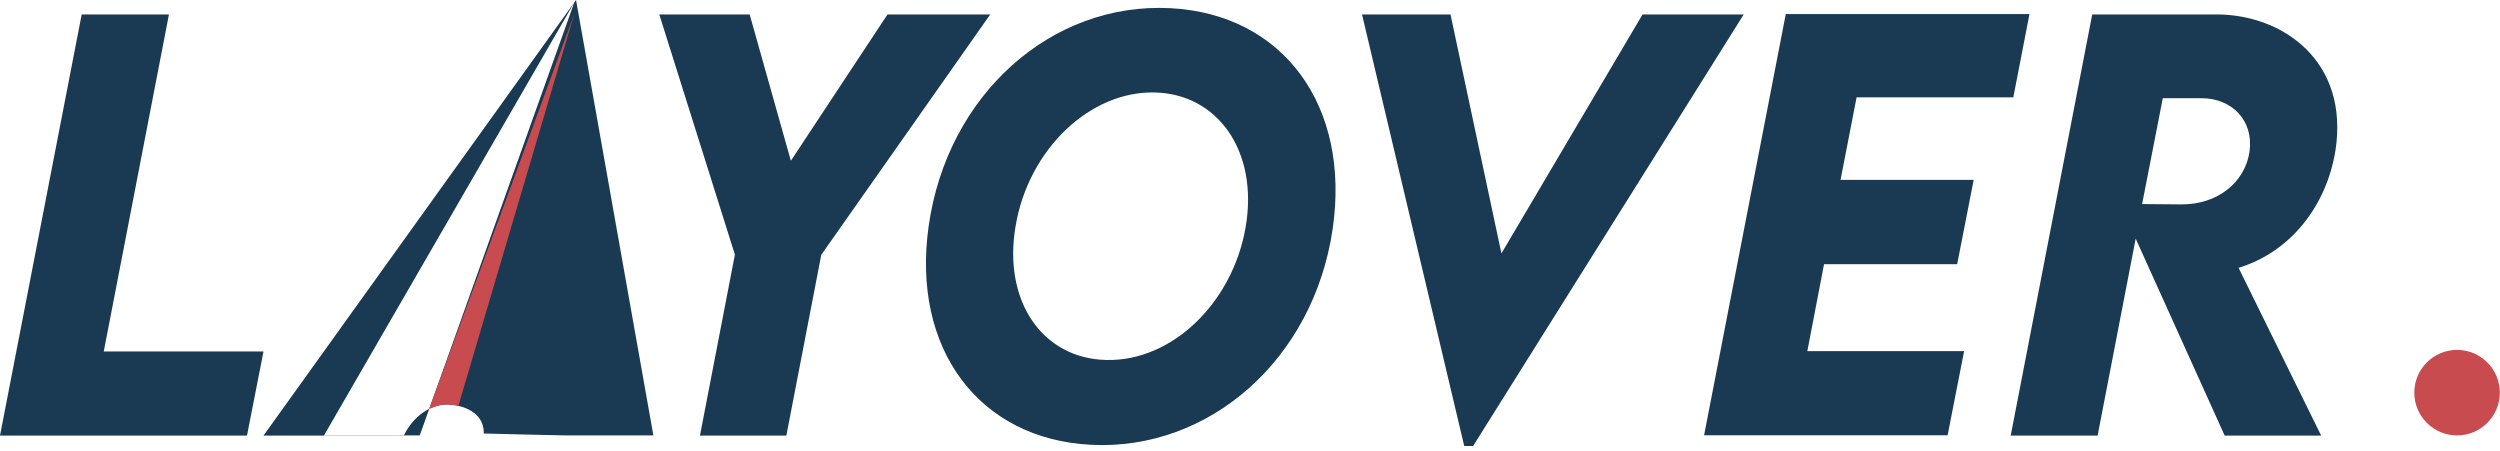 <svg width="172" height="31" viewBox="0 0 172 31" fill="none" xmlns="http://www.w3.org/2000/svg">
<path d="M18.129 24.18L16.993 29.968H0L5.621 0.993H11.624L7.139 24.18H18.129Z" fill="#193A52"/>
<path d="M33.281 29.825C33.293 29.621 33.269 29.358 33.149 29.083C32.742 28.139 31.523 27.84 30.817 27.828C29.597 27.804 28.425 28.653 27.78 29.968C26.883 29.968 25.986 29.968 25.089 29.968H18.129C25.304 19.971 32.468 9.985 39.631 0C41.401 9.985 43.182 19.971 44.952 29.956H38.877C37.012 29.92 35.146 29.872 33.281 29.825ZM28.88 29.956C32.42 20.031 35.959 10.105 39.511 0.167C33.771 10.093 28.031 20.019 22.291 29.956C24.479 29.956 26.68 29.956 28.88 29.956Z" fill="#193A52"/>
<path d="M50.561 17.519L45.359 0.993H51.577L54.411 11.062L61.06 0.993H68.128L56.504 17.531L54.101 29.968H48.157L50.561 17.519Z" fill="#193A52"/>
<path d="M63.895 15.534C65.174 6.505 72.337 0.143 80.505 0.562C88.29 0.957 92.93 7.283 91.686 15.761C90.371 24.742 83.184 31.02 75.064 30.602C67.362 30.219 62.687 24.001 63.895 15.534ZM85.695 15.654C86.616 10.368 83.734 6.434 79.417 6.362C75.028 6.266 70.771 10.225 69.874 15.546C68.989 20.7 71.703 24.67 76.116 24.766C80.648 24.874 84.798 20.82 85.695 15.654Z" fill="#193A52"/>
<path d="M119.968 0.993L101.349 30.686H100.739L93.707 0.993H99.794L103.298 17.436L113.008 0.993H119.968Z" fill="#193A52"/>
<path d="M127.729 6.721L126.629 12.377H135.789L134.653 18.177H125.493L124.345 24.156H135.132L133.996 29.944H117.242L122.862 0.969H139.628L138.516 6.697H127.729V6.721Z" fill="#193A52"/>
<path d="M154.014 18.428L159.695 29.968H153.058L146.935 16.419L144.316 29.968H138.337L143.945 0.993H152.496C157.04 0.993 161.644 4.197 160.675 10.38C160.041 14.231 157.554 17.34 154.014 18.428ZM151.479 6.757H148.8L147.377 14.039L150.056 14.063C152.555 14.087 154.457 12.556 154.768 10.428C155.067 8.263 153.524 6.757 151.479 6.757Z" fill="#193A52"/>
<path d="M169.046 29.956C170.671 29.956 171.988 28.639 171.988 27.014C171.988 25.39 170.671 24.073 169.046 24.073C167.422 24.073 166.104 25.39 166.104 27.014C166.104 28.639 167.422 29.956 169.046 29.956Z" fill="#C84B4F"/>
<path d="M39.499 0.993L31.535 27.923C31.535 27.923 30.65 27.72 30.088 27.923C29.526 28.127 29.526 28.127 29.526 28.127L39.499 0.993Z" fill="#C84B4F"/>
</svg>